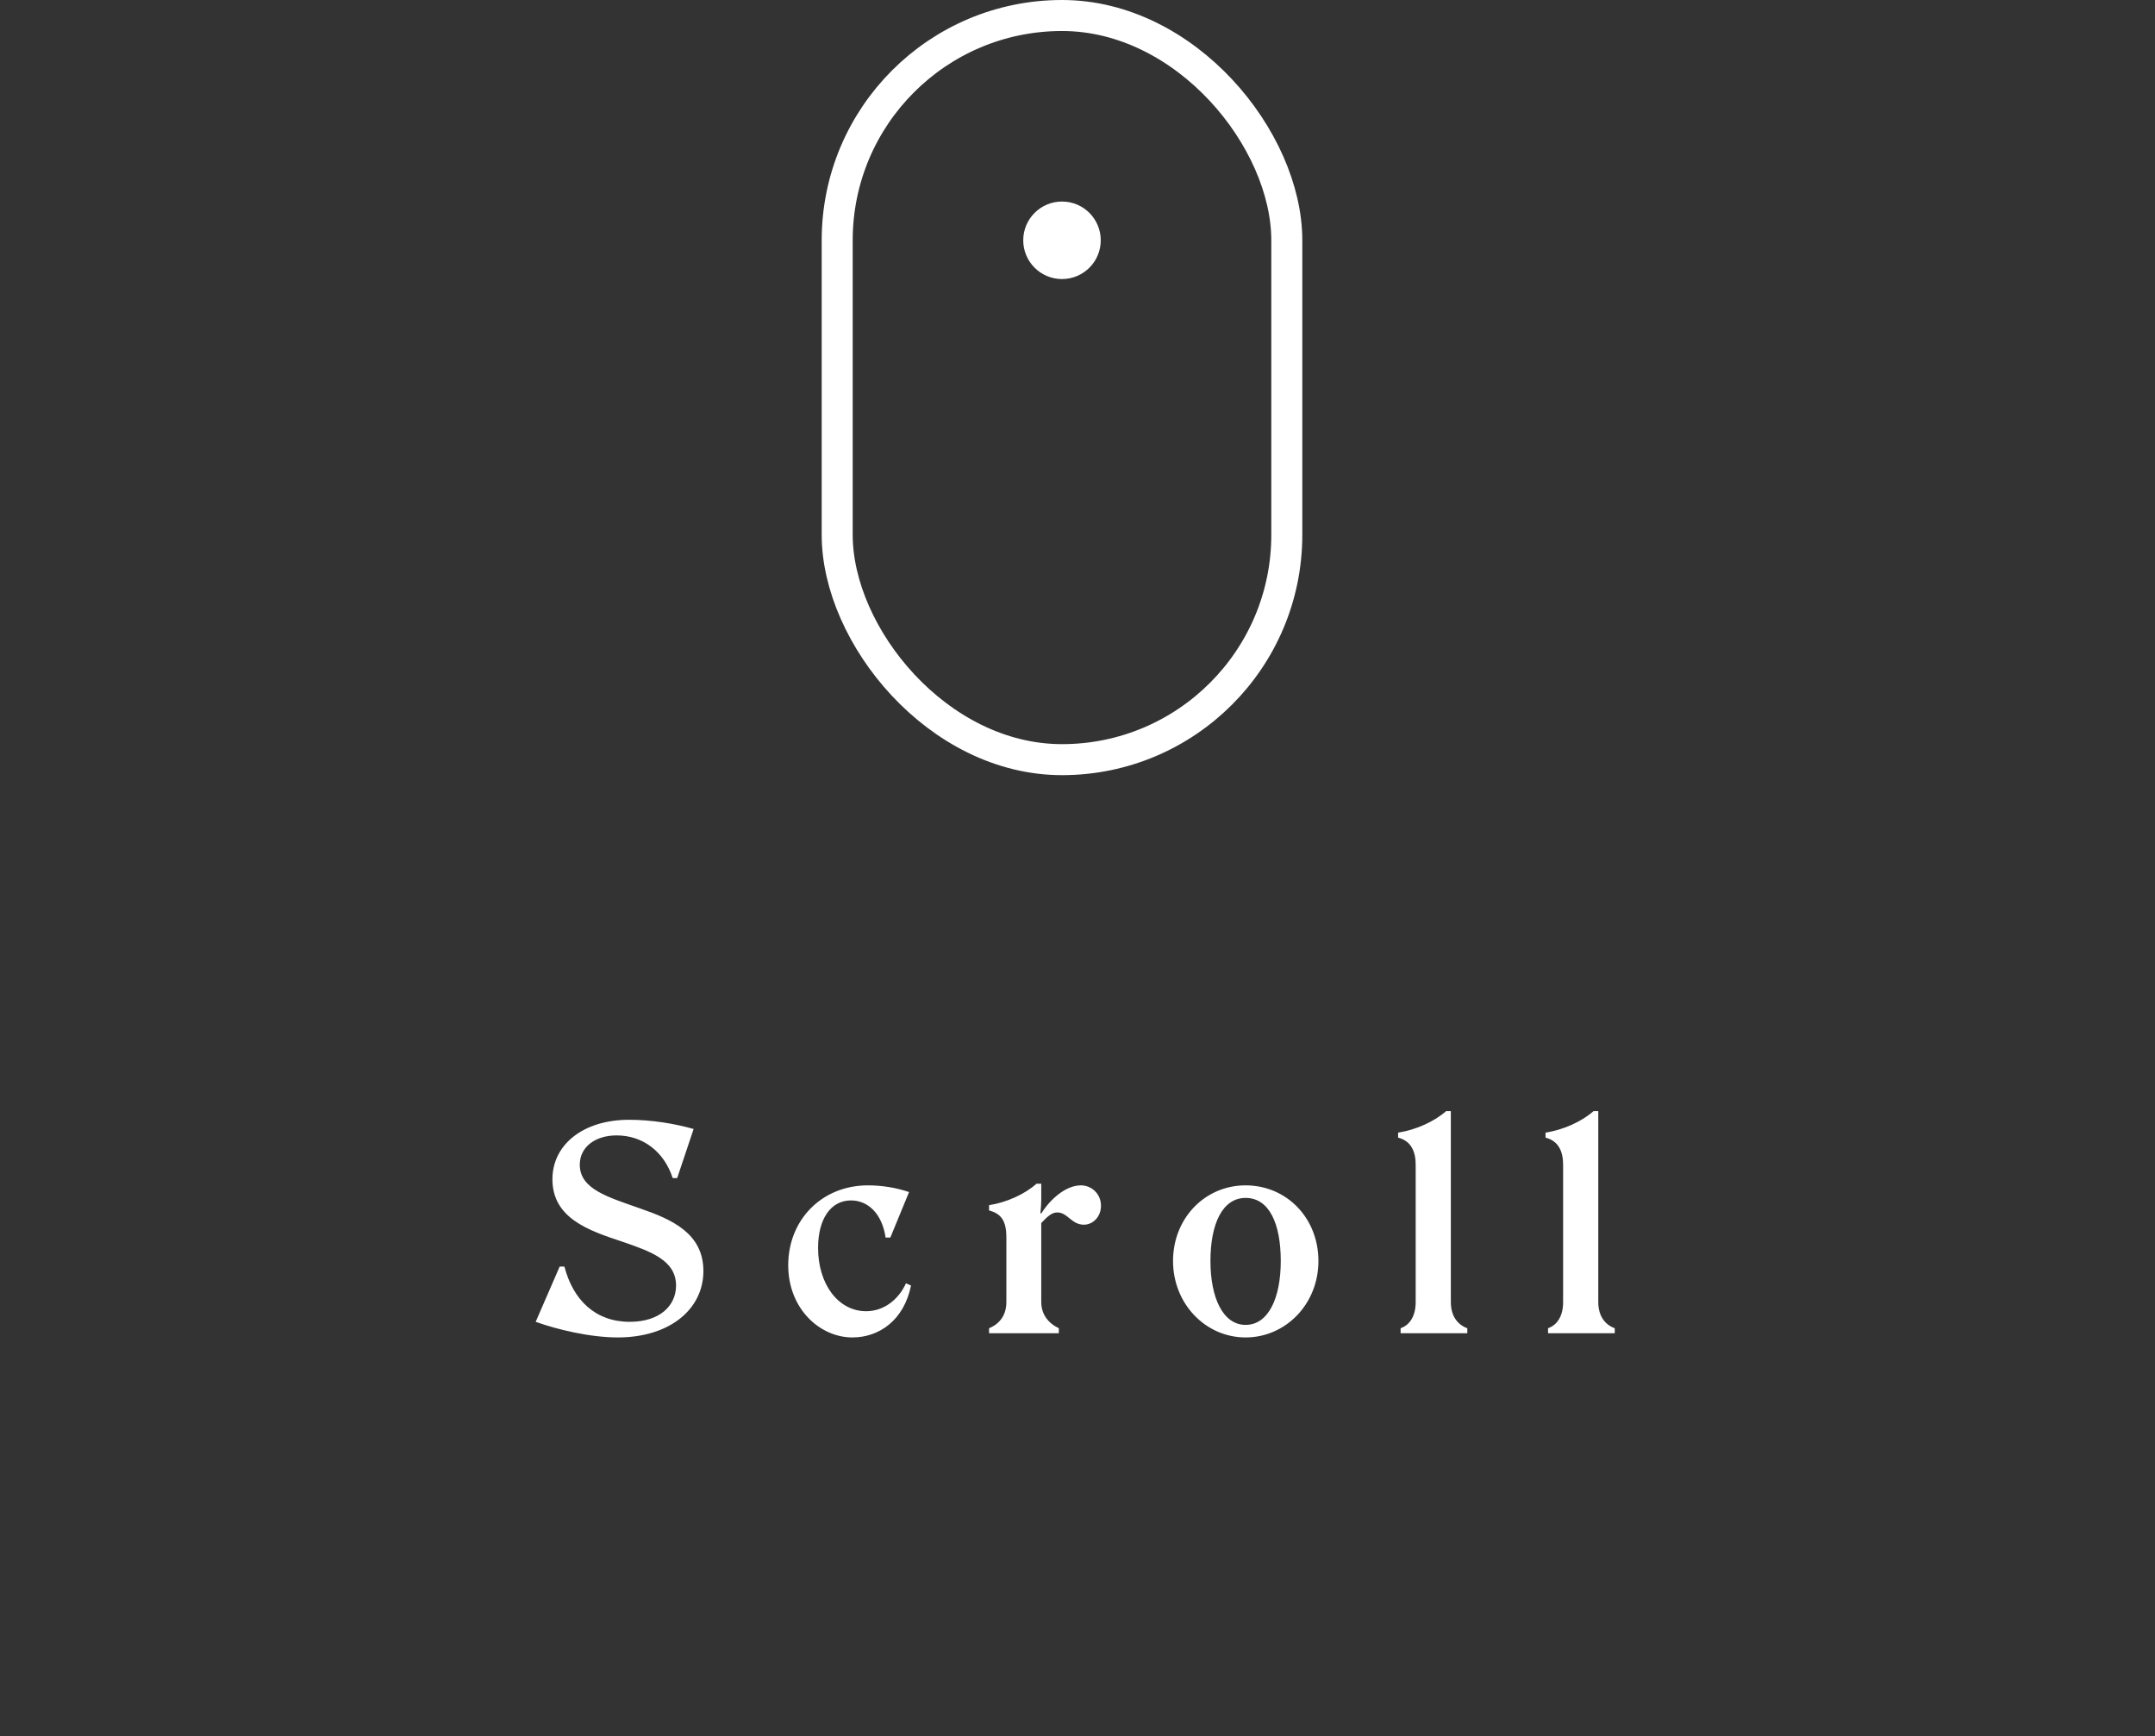 <svg width="139" height="112" viewBox="0 0 139 112" fill="none" xmlns="http://www.w3.org/2000/svg">
<rect x="0" y="0" width="139" height="112" fill="#333333" stroke="none"/>
<path d="M45.37 81.986C45.37 79.556 43.336 78.656 41.302 77.954C39.286 77.234 37.396 76.73 37.396 75.128C37.396 73.976 38.404 73.238 39.772 73.238C41.5 73.238 42.85 74.318 43.39 75.992H43.678L44.74 72.824C43.534 72.482 42.04 72.23 40.582 72.23C37.594 72.23 35.632 73.85 35.632 76.064C35.632 78.584 37.972 79.376 40.15 80.096C41.986 80.726 43.606 81.302 43.606 82.922C43.606 84.218 42.562 85.262 40.618 85.262C38.404 85.262 36.964 83.858 36.406 81.698H36.1L34.552 85.262C35.902 85.748 38.044 86.27 39.844 86.27C43.192 86.27 45.37 84.452 45.37 81.986ZM55.989 76.46C52.983 76.46 50.841 78.71 50.841 81.608C50.841 84.434 52.893 86.27 54.981 86.27C56.709 86.27 58.311 85.154 58.761 82.922L58.437 82.778C57.969 83.804 57.033 84.578 55.863 84.578C54.081 84.578 52.767 82.85 52.767 80.492C52.767 78.638 53.577 77.432 54.891 77.432C55.971 77.432 56.889 78.26 57.123 79.826H57.429L58.635 76.892C57.843 76.622 56.925 76.46 55.989 76.46ZM67.162 77.378V76.352H66.856C66.118 77.018 64.948 77.558 63.796 77.738V78.08C64.57 78.278 64.912 78.746 64.912 79.808V83.984C64.912 84.776 64.534 85.37 63.796 85.676V86H68.296V85.676C67.612 85.352 67.162 84.776 67.162 83.984V78.89C67.522 78.512 67.828 78.206 68.188 78.206C68.872 78.206 69.106 78.998 69.916 78.998C70.456 78.998 71.014 78.53 71.014 77.774C71.014 77.018 70.42 76.46 69.718 76.46C68.728 76.46 67.72 77.378 67.162 78.278L67.108 78.242C67.126 78.08 67.162 77.702 67.162 77.378ZM75.662 81.338C75.662 84.11 77.769 86.27 80.343 86.27C82.916 86.27 85.04 84.128 85.04 81.338C85.04 78.566 82.989 76.46 80.343 76.46C77.715 76.46 75.662 78.584 75.662 81.338ZM78.075 81.338C78.075 78.944 78.849 77.27 80.343 77.27C81.873 77.27 82.611 78.944 82.611 81.338C82.611 83.714 81.819 85.46 80.343 85.46C78.885 85.46 78.075 83.714 78.075 81.338ZM93.581 71.672H93.275C92.519 72.338 91.349 72.878 90.179 73.058V73.382C91.043 73.598 91.313 74.318 91.313 75.128V83.984C91.313 84.866 90.953 85.46 90.341 85.676V86H94.643V85.676C93.995 85.442 93.581 84.866 93.581 83.984V71.672ZM103.091 71.672H102.785C102.029 72.338 100.859 72.878 99.689 73.058V73.382C100.553 73.598 100.823 74.318 100.823 75.128V83.984C100.823 84.866 100.463 85.46 99.851 85.676V86H104.153V85.676C103.505 85.442 103.091 84.866 103.091 83.984V71.672Z" fill="white"/>
<rect x="54" y="1" width="29" height="48" rx="14.5" stroke="white" stroke-width="2"/>
<circle cx="68.5" cy="15.5" r="2.5" fill="white"/>
</svg>
